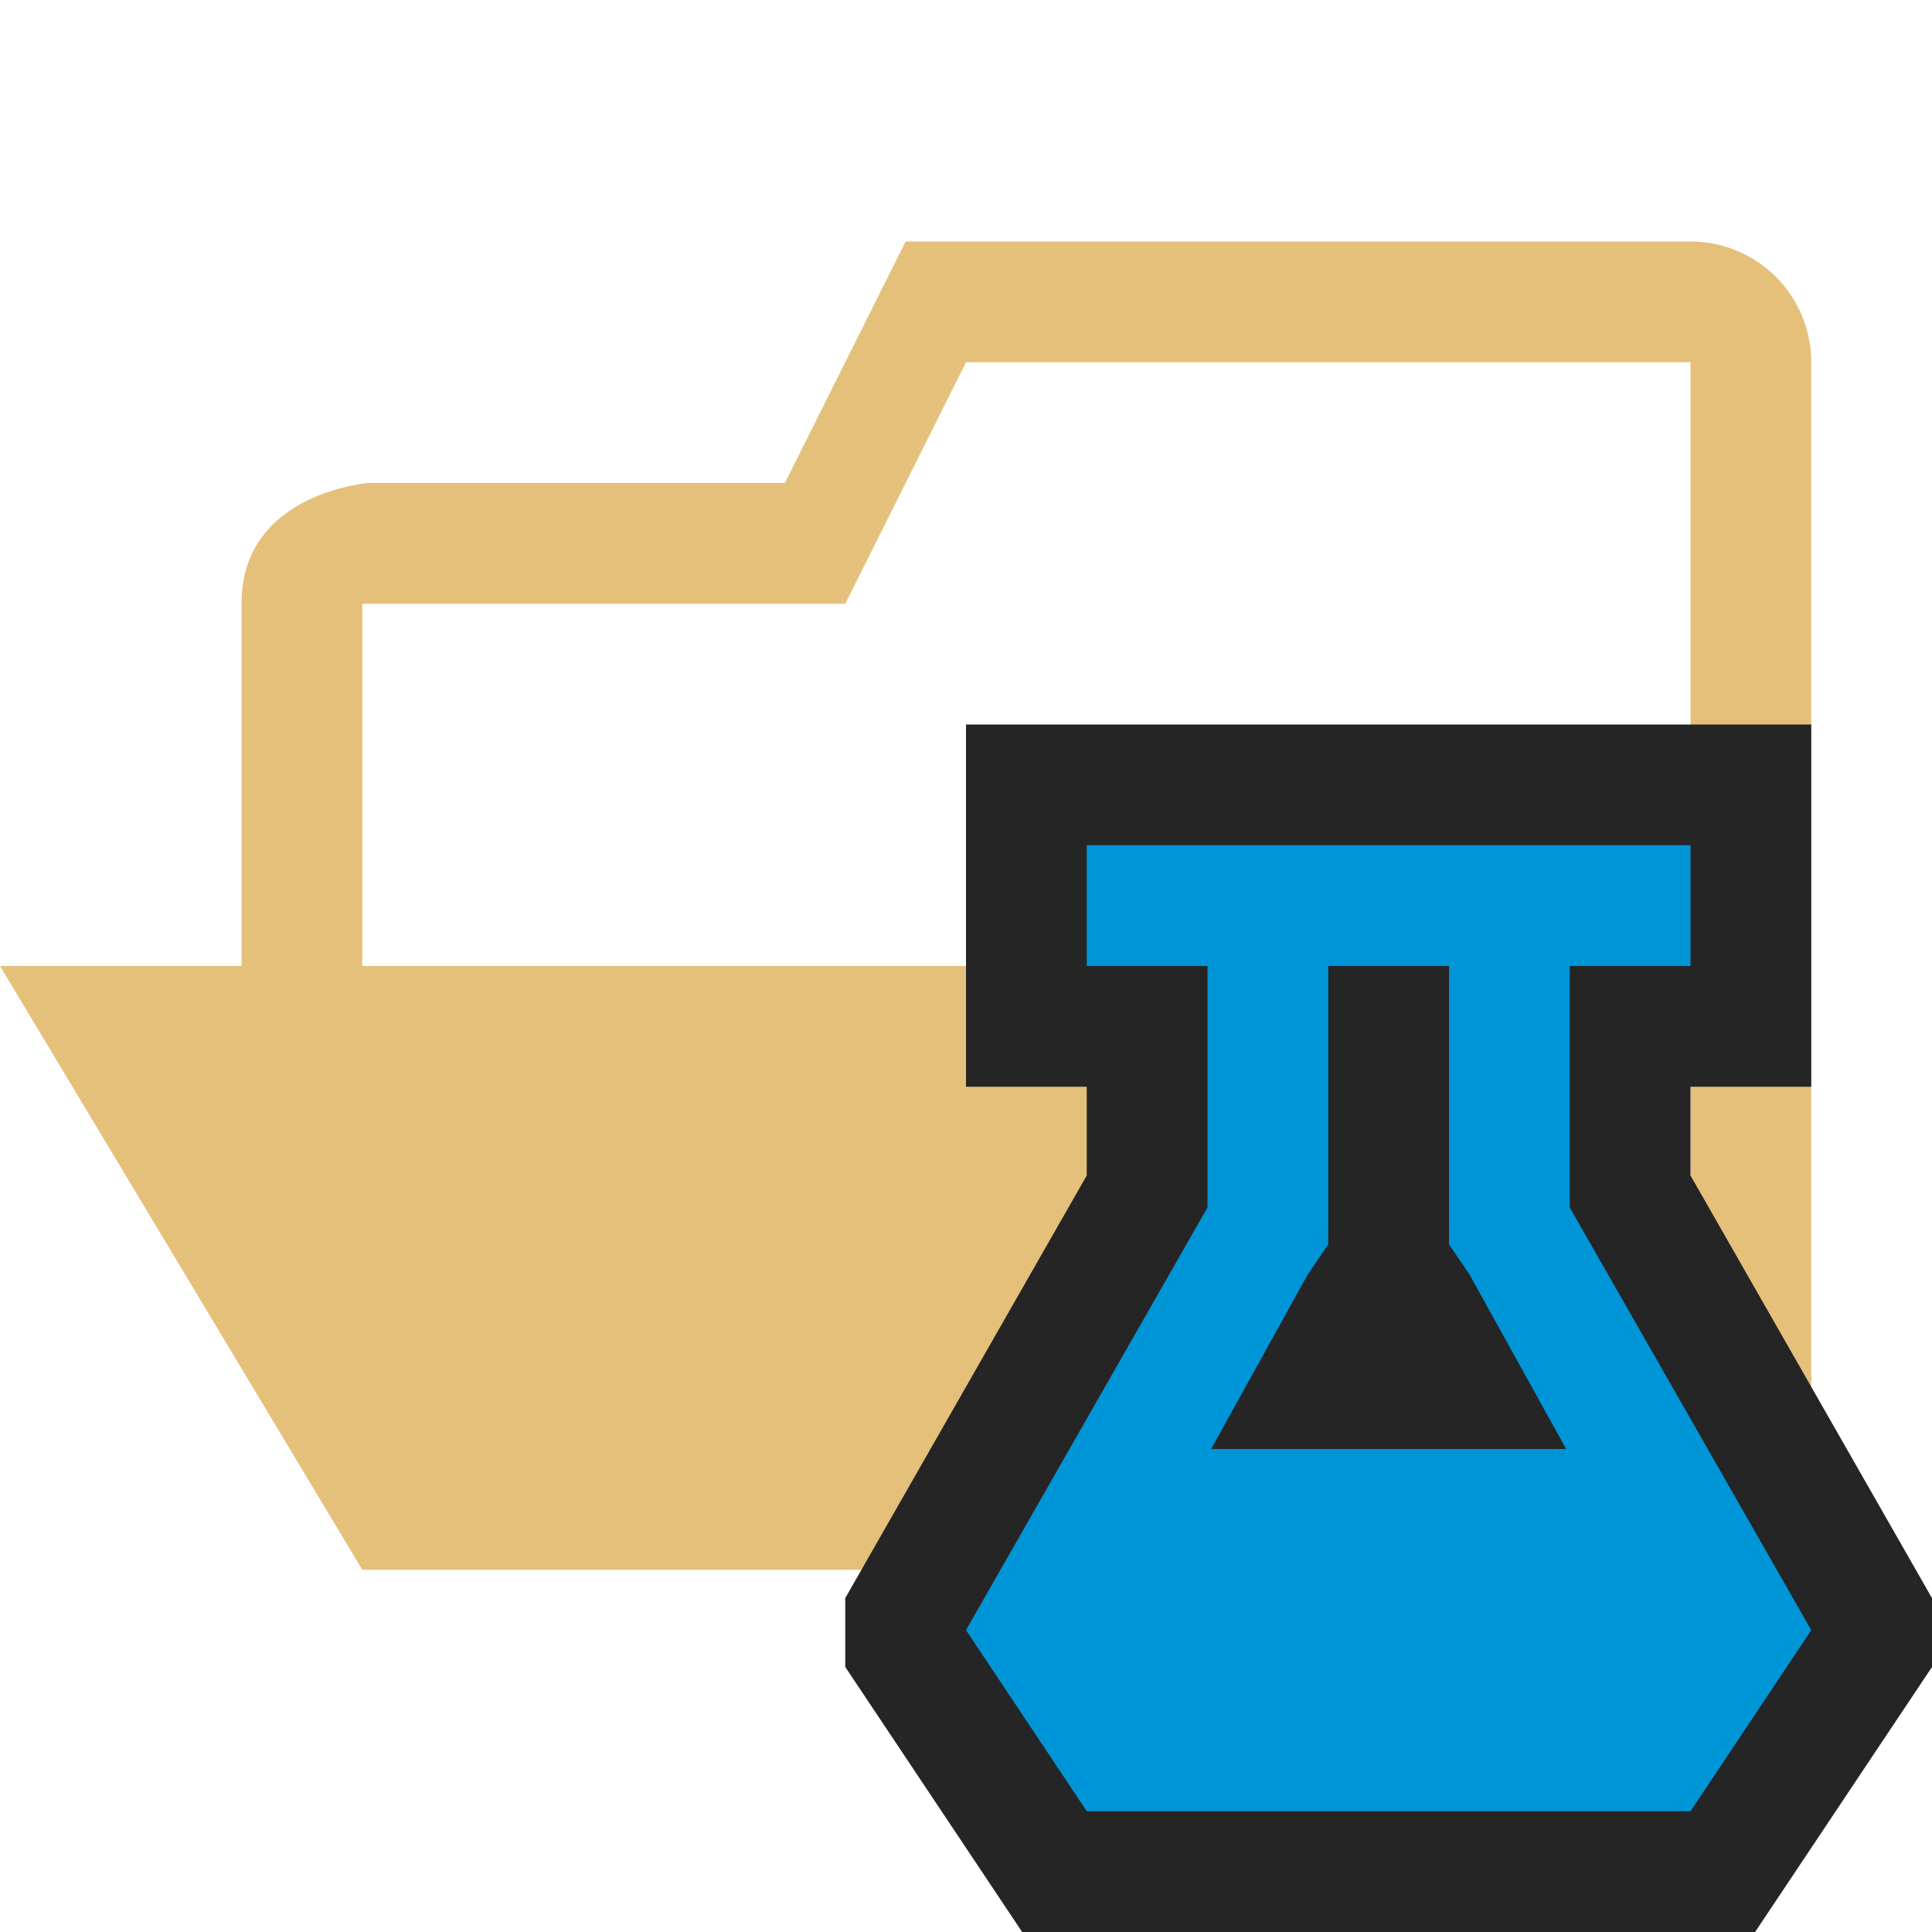 <svg xmlns="http://www.w3.org/2000/svg" viewBox="0 0 32 32">
  <defs>
    <style>
      .icon-folder {
        fill: #E5C07B;
      }

      .cls-1 {
        fill: #252526;
      }

      .cls-2 {
        fill: #0095d7;
      }
    </style>
  </defs>
  <title>folder.test.open</title>
  <g id="Bases">
    <g id="_编组_" data-name="&lt;编组&gt;">
      <path id="_复合路径_" data-name="&lt;复合路径&gt;" class="icon-folder"
        d="M28,4a2,2,0,0,1,2,2V24a1.92,1.92,0,0,1-2,2V6H16l-2,4H6v6H22l6,10H6L0,16H4V10C4,8,6.47,8,6,8h7l2-4Z" />
    </g>
  </g>
  <g id="Overlays">
    <g id="_编组_2" data-name="&lt;编组&gt;">
      <path id="_复合路径_2" data-name="&lt;复合路径&gt;" class="cls-1"
        d="M32,27.61,29.07,32H16.93L14,27.61V26.47l4-7V18H16V12H30v6H28v1.47l4,7Z" />
      <path id="_复合路径_3" data-name="&lt;复合路径&gt;" class="cls-2"
        d="M26,20V16h2V14H18v2h2v4l-4,7,2,3H28l2-3Zm-5.94,4,1.6-2.89.34-.5V16h2v4.61l.34.5L25.94,24Z" />
    </g>
  </g>
</svg>
